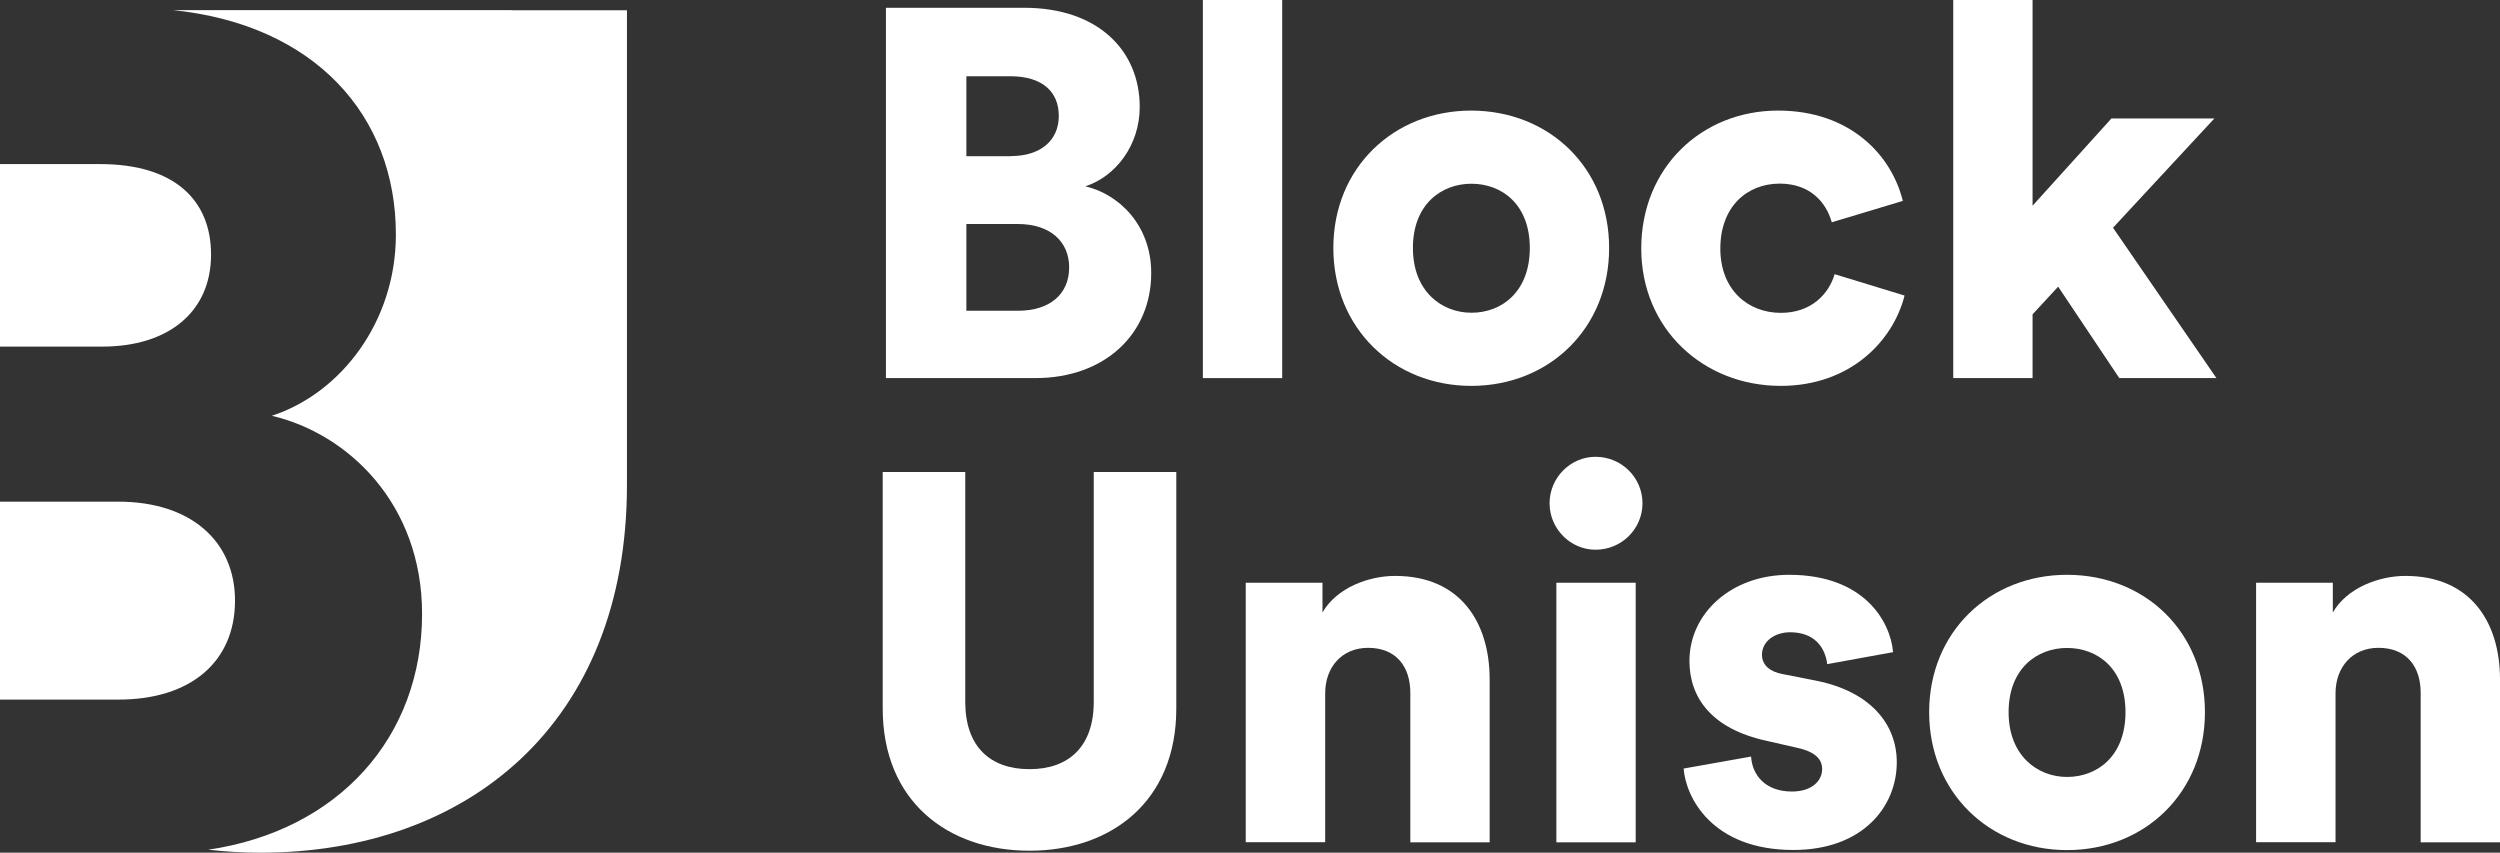 <?xml version="1.0" encoding="UTF-8" standalone="no"?><!-- Generator: Gravit.io --><svg xmlns="http://www.w3.org/2000/svg" xmlns:xlink="http://www.w3.org/1999/xlink" style="isolation:isolate" viewBox="0 0 202.33 69.01" width="202.33pt" height="69.01pt"><rect x="0" y="0" width="202.33" height="69.01" fill="#333333" stroke="none"/><defs><clipPath id="_clipPath_Ayl0B3AzO5hdTUo4VWmns1KqpiiitB71"><rect width="202.33" height="69.01"/></clipPath></defs><g clip-path="url(#_clipPath_Ayl0B3AzO5hdTUo4VWmns1KqpiiitB71)"><g><path d=" M 19.02 48.61 C 19.02 43.88 15.54 40.6 9.56 40.6 L 0 40.6 L 0 56.62 L 9.56 56.62 C 15.45 56.63 19.02 53.54 19.02 48.61 Z " fill="rgb(255,255,255)"/><path d=" M 8.11 13.28 L 0 13.28 L 0 28.05 L 8.3 28.05 C 13.61 28.05 17.08 25.25 17.08 20.62 C 17.09 16.18 14.09 13.28 8.11 13.28 Z " fill="rgb(255,255,255)"/><path d=" M 41.4 0.83 L 41.4 0.82 L 14.01 0.82 C 25.48 2 32.04 9.35 32.04 18.98 C 32.04 26.03 27.6 31.82 22 33.65 C 28.18 35.1 34.16 40.79 34.16 49.68 C 34.16 59.64 27.43 67.21 16.85 68.77 C 18.23 68.92 19.63 69.01 21.07 69.01 C 37.82 69.01 50.74 58.59 50.74 39.26 L 50.74 0.83 L 41.4 0.83 Z " fill="rgb(255,255,255)"/></g><g><path d=" M 82.9 0.63 C 88.82 0.63 92.24 4.05 92.24 8.66 C 92.24 11.75 90.3 14.28 87.84 15.08 C 90.55 15.71 93.17 18.21 93.17 22.1 C 93.17 27 89.45 30.6 83.79 30.6 L 71.7 30.6 L 71.7 0.63 L 82.9 0.63 Z  M 81.84 12.63 C 84.17 12.63 85.69 11.4 85.69 9.38 C 85.69 7.44 84.38 6.17 81.76 6.17 L 78.21 6.17 L 78.21 12.64 L 81.84 12.64 L 81.84 12.63 Z  M 82.39 25.15 C 84.97 25.15 86.53 23.8 86.53 21.64 C 86.53 19.57 85.01 18.13 82.39 18.13 L 78.21 18.13 L 78.21 25.15 L 82.39 25.15 Z " fill="rgb(255,255,255)"/><path d=" M 97.35 30.6 L 97.35 0 L 103.77 0 L 103.77 30.6 L 97.35 30.6 Z " fill="rgb(255,255,255)"/><path d=" M 130.23 20.07 C 130.23 26.58 125.37 31.23 119.07 31.23 C 112.81 31.23 107.91 26.58 107.91 20.07 C 107.91 13.56 112.81 8.95 119.07 8.95 C 125.37 8.96 130.23 13.57 130.23 20.07 Z  M 123.81 20.07 C 123.81 16.52 121.53 14.87 119.08 14.87 C 116.67 14.87 114.35 16.52 114.35 20.07 C 114.35 23.58 116.68 25.31 119.08 25.31 C 121.52 25.32 123.81 23.62 123.81 20.07 Z " fill="rgb(255,255,255)"/><path d=" M 139.23 20.12 C 139.23 23.46 141.47 25.32 144.13 25.32 C 146.62 25.32 148.02 23.76 148.48 22.19 L 154.14 23.92 C 153.21 27.6 149.74 31.23 144.12 31.23 C 137.86 31.23 132.83 26.62 132.83 20.11 C 132.83 13.56 137.73 8.95 143.9 8.95 C 149.69 8.95 153.07 12.5 154 16.26 L 148.25 17.99 C 147.79 16.38 146.52 14.86 144.02 14.86 C 141.38 14.87 139.23 16.73 139.23 20.12 Z " fill="rgb(255,255,255)"/><path d=" M 171.01 18.43 L 179.38 30.6 L 171.52 30.6 L 166.57 23.2 L 164.5 25.44 L 164.5 30.6 L 158.08 30.6 L 158.08 0 L 164.5 0 L 164.5 16.65 L 170.88 9.59 L 179.21 9.59 L 171.01 18.43 Z " fill="rgb(255,255,255)"/><path d=" M 71.44 57.34 L 71.44 38.2 L 78.12 38.2 L 78.12 56.8 C 78.12 60.44 80.15 62.25 83.32 62.25 C 86.49 62.25 88.52 60.43 88.52 56.8 L 88.52 38.2 L 95.2 38.2 L 95.2 57.35 C 95.2 64.87 89.92 68.85 83.32 68.85 C 76.72 68.85 71.44 64.87 71.44 57.34 Z " fill="rgb(255,255,255)"/><path d=" M 107.24 68.16 L 100.82 68.16 L 100.82 47.16 L 107.03 47.16 L 107.03 49.57 C 108.17 47.58 110.75 46.61 112.91 46.61 C 118.19 46.61 120.56 50.37 120.56 54.98 L 120.56 68.17 L 114.14 68.17 L 114.14 56.07 C 114.14 54 113.04 52.43 110.72 52.43 C 108.61 52.43 107.25 53.99 107.25 56.11 L 107.25 68.16 L 107.24 68.16 Z " fill="rgb(255,255,255)"/><path d=" M 129.13 36.97 C 131.24 36.97 132.93 38.66 132.93 40.73 C 132.93 42.8 131.24 44.49 129.13 44.49 C 127.1 44.49 125.41 42.8 125.41 40.73 C 125.41 38.66 127.1 36.97 129.13 36.97 Z  M 125.96 68.16 L 125.96 47.16 L 132.38 47.16 L 132.38 68.17 L 125.96 68.17 L 125.96 68.16 Z " fill="rgb(255,255,255)"/><path d=" M 141.72 61.23 C 141.8 62.67 142.82 64.06 145.02 64.06 C 146.67 64.06 147.47 63.17 147.47 62.24 C 147.47 61.48 146.96 60.84 145.4 60.51 L 142.99 59.96 C 138.51 58.99 136.73 56.45 136.73 53.49 C 136.73 49.64 140.11 46.52 144.8 46.52 C 150.89 46.52 153 50.32 153.21 52.78 L 147.88 53.75 C 147.71 52.36 146.82 51.17 144.88 51.17 C 143.65 51.17 142.6 51.89 142.6 52.99 C 142.6 53.88 143.32 54.38 144.25 54.55 L 147.04 55.1 C 151.39 55.99 153.51 58.61 153.51 61.69 C 153.51 65.28 150.76 68.79 145.14 68.79 C 138.55 68.79 136.43 64.52 136.26 62.2 L 141.72 61.23 Z " fill="rgb(255,255,255)"/><path d=" M 178.45 57.64 C 178.45 64.15 173.59 68.8 167.29 68.8 C 161.03 68.8 156.13 64.15 156.13 57.64 C 156.13 51.13 161.03 46.52 167.29 46.52 C 173.59 46.52 178.45 51.13 178.45 57.64 Z  M 172.02 57.64 C 172.02 54.09 169.74 52.44 167.29 52.44 C 164.88 52.44 162.56 54.09 162.56 57.64 C 162.56 61.15 164.89 62.88 167.29 62.88 C 169.74 62.88 172.02 61.19 172.02 57.64 Z " fill="rgb(255,255,255)"/><path d=" M 189.01 68.16 L 182.59 68.16 L 182.59 47.16 L 188.8 47.16 L 188.8 49.57 C 189.94 47.58 192.52 46.61 194.68 46.61 C 199.96 46.61 202.33 50.37 202.33 54.98 L 202.33 68.17 L 195.91 68.17 L 195.91 56.07 C 195.91 54 194.81 52.43 192.49 52.43 C 190.38 52.43 189.02 53.99 189.02 56.11 L 189.02 68.16 L 189.01 68.16 Z " fill="rgb(255,255,255)"/></g></g></svg>